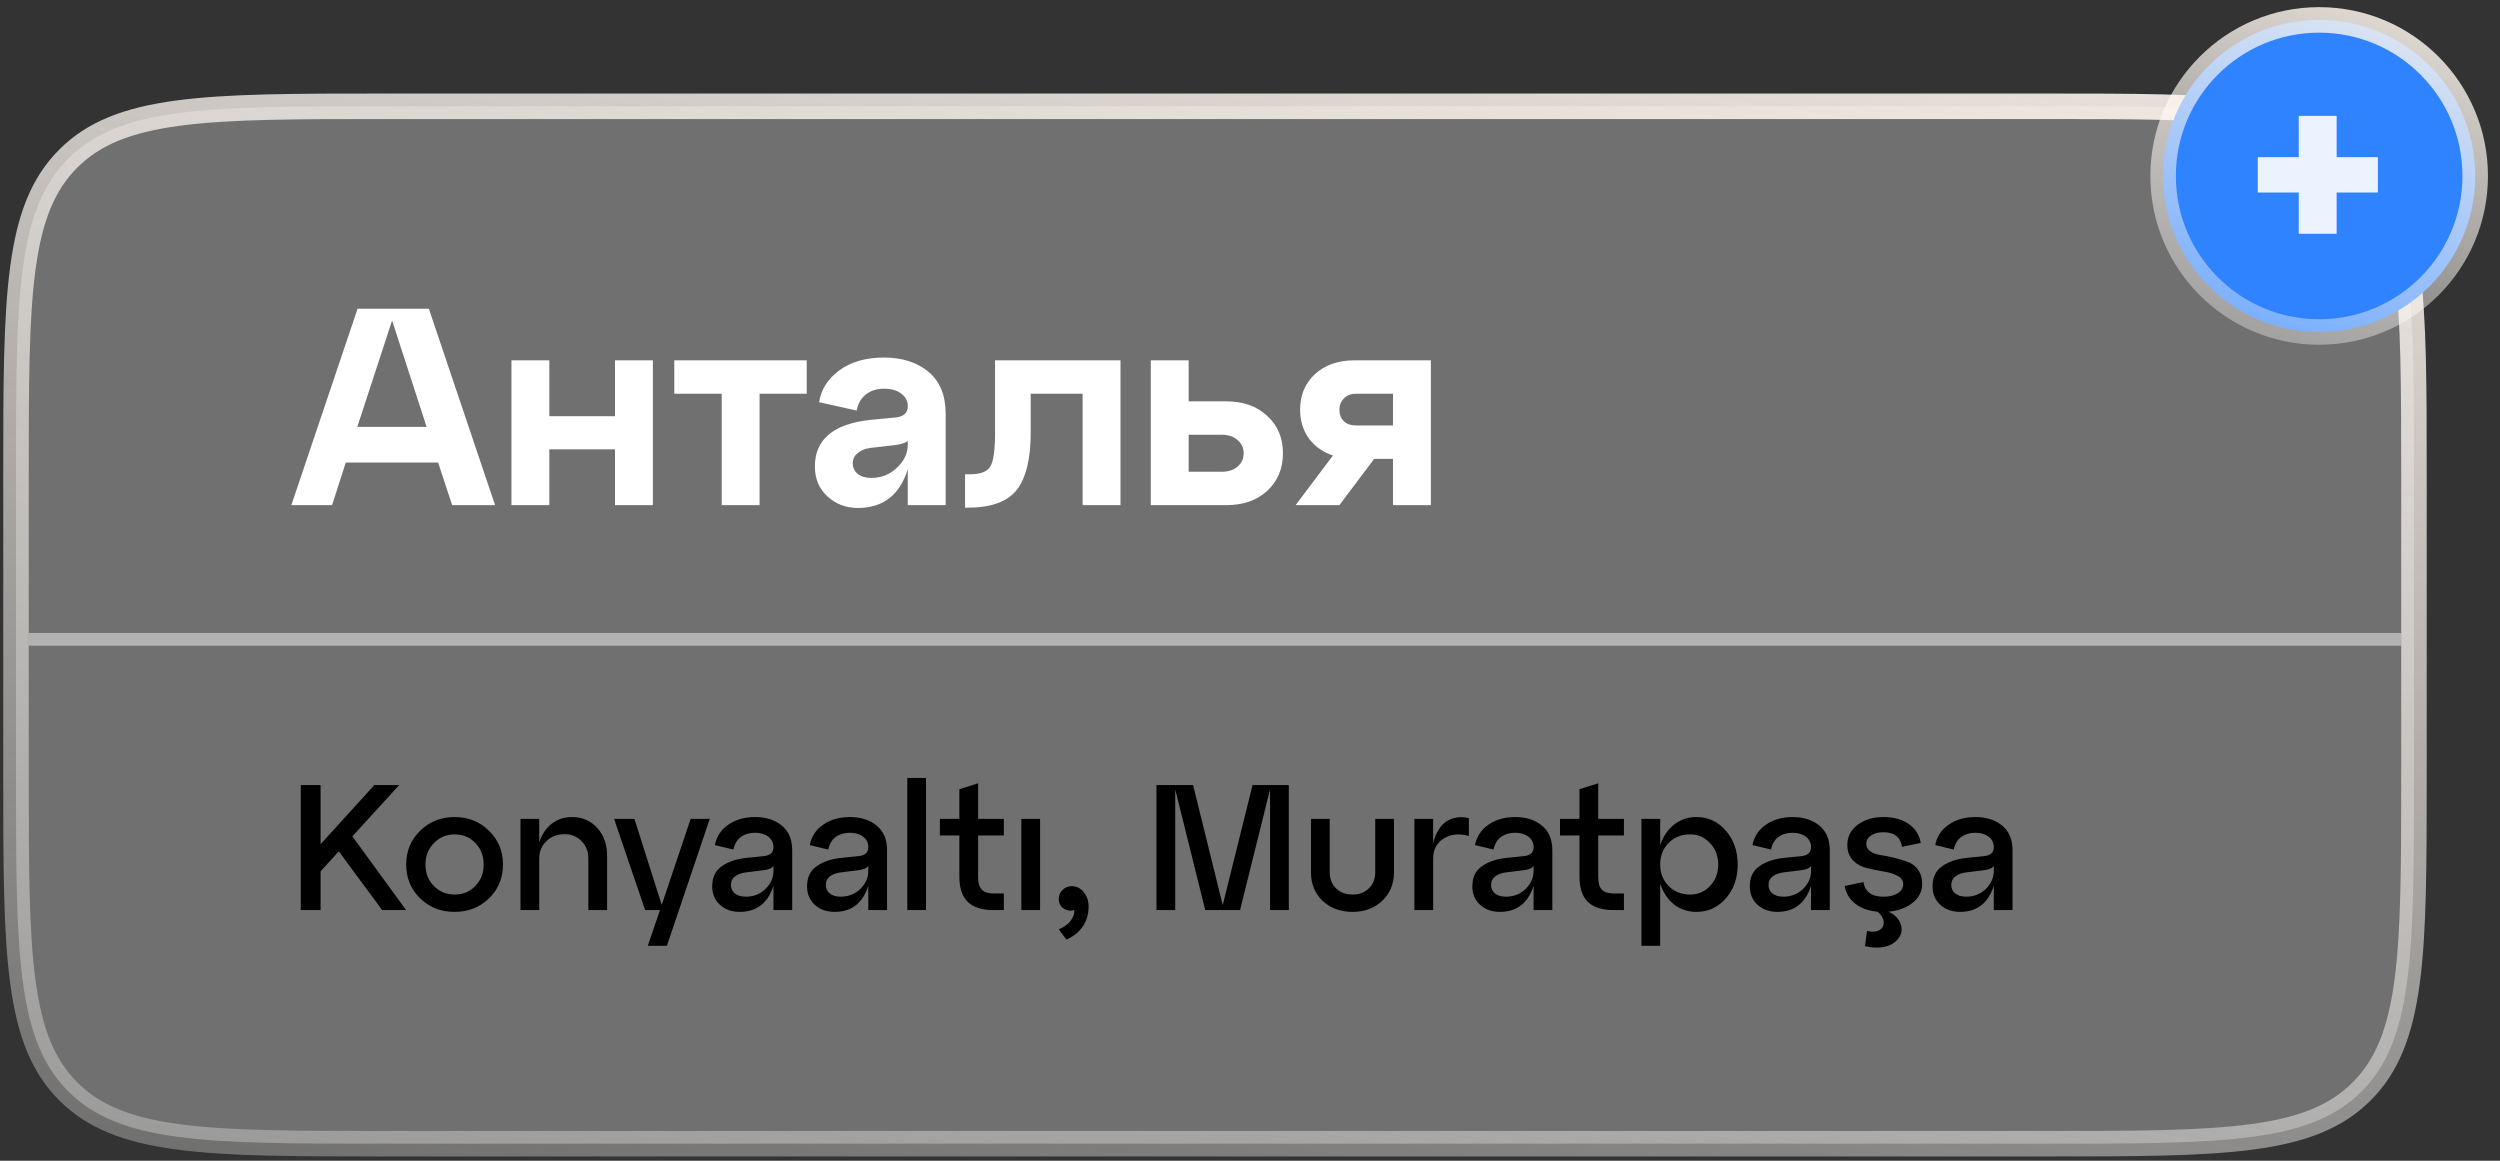 <svg width="196" height="91" viewBox="0 0 196 91" fill="none" xmlns="http://www.w3.org/2000/svg">
<rect x="0" y="0" width="196" height="91" fill="#333333" stroke="none"/>
<path d="M1.254 37.333C1.254 30.233 1.256 25.009 1.794 21.007C2.328 17.033 3.374 14.413 5.354 12.433C7.334 10.453 9.954 9.407 13.928 8.873C17.931 8.335 23.155 8.333 30.254 8.333H160.254C167.353 8.333 172.577 8.335 176.58 8.873C180.554 9.407 183.173 10.453 185.153 12.433C187.133 14.413 188.179 17.033 188.714 21.007C189.252 25.009 189.254 30.233 189.254 37.333V60.666C189.254 67.766 189.252 72.99 188.714 76.992C188.179 80.966 187.133 83.586 185.153 85.566C183.173 87.546 180.554 88.592 176.58 89.126C172.577 89.664 167.353 89.666 160.254 89.666H30.254C23.155 89.666 17.931 89.664 13.928 89.126C9.954 88.592 7.334 87.546 5.354 85.566C3.374 83.586 2.328 80.966 1.794 76.992C1.256 72.99 1.254 67.766 1.254 60.666V37.333Z" fill="white" fill-opacity="0.3" stroke="url(#paint0_linear_1066_587)" stroke-width="2"/>
<path d="M38.814 39.604H35.448L34.348 36.26H27.11L26.032 39.604H22.842L28.034 24.204H33.622L38.814 39.604ZM30.74 25.128L28.012 33.466H33.446L30.74 25.128ZM43.068 39.604H40.098V28.252H43.068V32.63H48.216V28.252H51.186V39.604H48.216V35.226H43.068V39.604ZM59.552 39.604H56.582V30.87H52.864V28.252H63.248V30.87H59.552V39.604ZM69.299 28.032C70.737 28.032 71.903 28.406 72.797 29.154C73.692 29.902 74.139 30.994 74.139 32.432V39.604H71.169V36.788C70.539 38.812 69.233 39.824 67.253 39.824C66.329 39.824 65.537 39.523 64.877 38.922C64.217 38.321 63.887 37.536 63.887 36.568C63.887 34.441 65.347 33.224 68.265 32.916L70.113 32.74C70.817 32.696 71.169 32.395 71.169 31.838C71.169 31.427 70.993 31.097 70.641 30.848C70.304 30.599 69.864 30.474 69.321 30.474C68.735 30.474 68.251 30.628 67.869 30.936C67.503 31.229 67.268 31.647 67.165 32.19L64.217 31.53C64.379 30.518 64.914 29.682 65.823 29.022C66.733 28.362 67.891 28.032 69.299 28.032ZM68.309 37.47C69.087 37.47 69.754 37.206 70.311 36.678C70.883 36.15 71.169 35.541 71.169 34.852V34.566C70.993 34.727 70.656 34.837 70.157 34.896L68.243 35.116C67.818 35.175 67.481 35.314 67.231 35.534C66.982 35.739 66.857 36.003 66.857 36.326C66.857 36.663 66.989 36.942 67.253 37.162C67.517 37.367 67.869 37.47 68.309 37.47ZM75.857 39.802H75.659V37.184H76.033C76.839 37.184 77.367 36.993 77.617 36.612C77.881 36.216 78.013 35.321 78.013 33.928V28.252H87.847V39.604H84.877V30.87H80.807V33.928C80.807 35.981 80.44 37.477 79.707 38.416C78.973 39.34 77.69 39.802 75.857 39.802ZM96.117 39.604H90.221V28.252H93.191V31.464H96.117C97.466 31.464 98.544 31.845 99.351 32.608C100.173 33.356 100.583 34.331 100.583 35.534C100.583 36.736 100.173 37.719 99.351 38.482C98.544 39.23 97.466 39.604 96.117 39.604ZM93.191 34.082V36.986H95.765C96.293 36.986 96.711 36.854 97.019 36.59C97.342 36.311 97.503 35.959 97.503 35.534C97.503 35.108 97.342 34.764 97.019 34.5C96.711 34.221 96.293 34.082 95.765 34.082H93.191ZM106.152 28.252H112.18V39.604H109.21V35.974H107.736L105.008 39.604H101.576L104.502 35.71C103.71 35.446 103.079 34.998 102.61 34.368C102.155 33.722 101.928 32.974 101.928 32.124C101.928 30.98 102.317 30.049 103.094 29.33C103.886 28.611 104.905 28.252 106.152 28.252ZM106.328 33.356H109.21V30.87H106.328C105.917 30.87 105.595 30.994 105.36 31.244C105.125 31.479 105.008 31.772 105.008 32.124C105.008 32.49 105.125 32.791 105.36 33.026C105.595 33.246 105.917 33.356 106.328 33.356Z" fill="white"/>
<path d="M2.256 50.123L188.254 50.123" stroke="white" stroke-opacity="0.46"/>
<path d="M27.626 65.569L31.84 71.351H29.964L26.562 66.745L25.134 68.313V71.351H23.58V61.551H25.134V66.185L29.348 61.551H31.294L27.626 65.569ZM32.937 70.427C32.209 69.718 31.845 68.836 31.845 67.781C31.845 66.726 32.209 65.844 32.937 65.135C33.665 64.416 34.566 64.057 35.639 64.057C36.712 64.057 37.613 64.416 38.341 65.135C39.069 65.844 39.433 66.726 39.433 67.781C39.433 68.836 39.069 69.718 38.341 70.427C37.613 71.136 36.712 71.491 35.639 71.491C34.566 71.491 33.665 71.136 32.937 70.427ZM34.015 66.101C33.576 66.549 33.357 67.109 33.357 67.781C33.357 68.453 33.576 69.013 34.015 69.461C34.453 69.909 34.995 70.133 35.639 70.133C36.292 70.133 36.834 69.909 37.263 69.461C37.702 69.013 37.921 68.453 37.921 67.781C37.921 67.1 37.702 66.535 37.263 66.087C36.834 65.639 36.292 65.415 35.639 65.415C34.995 65.415 34.453 65.644 34.015 66.101ZM44.839 64.057C45.651 64.057 46.313 64.342 46.827 64.911C47.34 65.48 47.596 66.204 47.596 67.081V71.351H46.127V67.305C46.127 66.754 45.949 66.302 45.594 65.947C45.24 65.583 44.801 65.401 44.279 65.401C43.691 65.401 43.21 65.583 42.837 65.947C42.463 66.302 42.276 66.754 42.276 67.305V71.351H40.806V64.197H42.276V66.045C42.472 65.429 42.794 64.944 43.242 64.589C43.7 64.234 44.232 64.057 44.839 64.057ZM51.88 70.945L54.148 64.197H55.646L52.286 74.151H50.788L51.74 71.351H50.578L48.142 64.197H49.738L51.88 70.945ZM59.196 64.057C60.054 64.057 60.754 64.281 61.296 64.729C61.837 65.177 62.108 65.821 62.108 66.661V71.351H60.638V69.447C60.199 70.81 59.317 71.491 57.992 71.491C57.376 71.491 56.862 71.309 56.452 70.945C56.041 70.572 55.836 70.086 55.836 69.489C55.836 68.789 56.083 68.266 56.578 67.921C57.072 67.566 57.702 67.347 58.468 67.263L59.854 67.123C60.376 67.076 60.638 66.843 60.638 66.423C60.638 66.078 60.502 65.802 60.232 65.597C59.97 65.392 59.625 65.289 59.196 65.289C58.757 65.289 58.384 65.401 58.076 65.625C57.777 65.849 57.586 66.176 57.502 66.605L56.046 66.255C56.176 65.583 56.526 65.051 57.096 64.659C57.665 64.258 58.365 64.057 59.196 64.057ZM58.468 70.301C59.074 70.301 59.588 70.1 60.008 69.699C60.428 69.288 60.638 68.812 60.638 68.271V67.879C60.526 68.066 60.255 68.182 59.826 68.229L58.468 68.397C58.113 68.444 57.828 68.551 57.614 68.719C57.408 68.878 57.306 69.097 57.306 69.377C57.306 69.657 57.408 69.881 57.614 70.049C57.828 70.217 58.113 70.301 58.468 70.301ZM66.633 64.057C67.492 64.057 68.192 64.281 68.733 64.729C69.275 65.177 69.545 65.821 69.545 66.661V71.351H68.075V69.447C67.636 70.81 66.754 71.491 65.429 71.491C64.813 71.491 64.3 71.309 63.889 70.945C63.478 70.572 63.273 70.086 63.273 69.489C63.273 68.789 63.52 68.266 64.015 67.921C64.51 67.566 65.14 67.347 65.905 67.263L67.291 67.123C67.814 67.076 68.075 66.843 68.075 66.423C68.075 66.078 67.94 65.802 67.669 65.597C67.408 65.392 67.062 65.289 66.633 65.289C66.195 65.289 65.821 65.401 65.513 65.625C65.215 65.849 65.023 66.176 64.939 66.605L63.483 66.255C63.614 65.583 63.964 65.051 64.533 64.659C65.103 64.258 65.802 64.057 66.633 64.057ZM65.905 70.301C66.512 70.301 67.025 70.1 67.445 69.699C67.865 69.288 68.075 68.812 68.075 68.271V67.879C67.963 68.066 67.692 68.182 67.263 68.229L65.905 68.397C65.55 68.444 65.266 68.551 65.051 68.719C64.846 68.878 64.743 69.097 64.743 69.377C64.743 69.657 64.846 69.881 65.051 70.049C65.266 70.217 65.55 70.301 65.905 70.301ZM72.601 71.351H71.131V60.991H72.601V71.351ZM75.214 65.499H73.688V64.197H75.214V61.873L76.684 61.411V64.197H78.7V65.499H76.684V68.803C76.684 69.242 76.782 69.559 76.978 69.755C77.174 69.951 77.487 70.049 77.916 70.049H78.7V71.351H77.916C76.992 71.351 76.311 71.136 75.872 70.707C75.433 70.278 75.214 69.62 75.214 68.733V65.499ZM81.542 71.351H80.072V64.197H81.542V71.351ZM84.015 69.475C84.407 69.475 84.725 69.634 84.967 69.951C85.219 70.259 85.345 70.637 85.345 71.085C85.345 71.682 85.191 72.2 84.883 72.639C84.575 73.087 84.151 73.428 83.609 73.661L83.007 72.863C83.455 72.667 83.773 72.434 83.959 72.163C84.155 71.892 84.244 71.622 84.225 71.351C83.927 71.435 83.647 71.393 83.385 71.225C83.133 71.057 83.007 70.805 83.007 70.469C83.007 70.198 83.105 69.965 83.301 69.769C83.497 69.573 83.735 69.475 84.015 69.475ZM101.042 61.551V71.351H99.572V61.887L97.22 71.351H94.49L92.138 61.887V71.351H90.668V61.551H93.538L95.862 70.959L98.2 61.551H101.042ZM102.779 68.383V64.197H104.249V68.383C104.249 68.906 104.417 69.33 104.753 69.657C105.089 69.974 105.519 70.133 106.041 70.133C106.555 70.133 106.979 69.974 107.315 69.657C107.651 69.33 107.819 68.906 107.819 68.383V64.197H109.289V68.383C109.289 69.298 108.981 70.044 108.365 70.623C107.759 71.202 106.984 71.491 106.041 71.491C105.089 71.491 104.305 71.202 103.689 70.623C103.083 70.044 102.779 69.298 102.779 68.383ZM112.359 64.197V66.087C112.592 65.238 112.956 64.664 113.451 64.365C113.955 64.066 114.524 63.992 115.159 64.141V65.541C114.384 65.326 113.721 65.396 113.171 65.751C112.629 66.096 112.359 66.614 112.359 67.305V71.351H110.889V64.197H112.359ZM118.791 64.057C119.65 64.057 120.35 64.281 120.891 64.729C121.433 65.177 121.703 65.821 121.703 66.661V71.351H120.233V69.447C119.795 70.81 118.913 71.491 117.587 71.491C116.971 71.491 116.458 71.309 116.047 70.945C115.637 70.572 115.431 70.086 115.431 69.489C115.431 68.789 115.679 68.266 116.173 67.921C116.668 67.566 117.298 67.347 118.063 67.263L119.449 67.123C119.972 67.076 120.233 66.843 120.233 66.423C120.233 66.078 120.098 65.802 119.827 65.597C119.566 65.392 119.221 65.289 118.791 65.289C118.353 65.289 117.979 65.401 117.671 65.625C117.373 65.849 117.181 66.176 117.097 66.605L115.641 66.255C115.772 65.583 116.122 65.051 116.691 64.659C117.261 64.258 117.961 64.057 118.791 64.057ZM118.063 70.301C118.67 70.301 119.183 70.1 119.603 69.699C120.023 69.288 120.233 68.812 120.233 68.271V67.879C120.121 68.066 119.851 68.182 119.421 68.229L118.063 68.397C117.709 68.444 117.424 68.551 117.209 68.719C117.004 68.878 116.901 69.097 116.901 69.377C116.901 69.657 117.004 69.881 117.209 70.049C117.424 70.217 117.709 70.301 118.063 70.301ZM123.831 65.499H122.305V64.197H123.831V61.873L125.301 61.411V64.197H127.317V65.499H125.301V68.803C125.301 69.242 125.399 69.559 125.595 69.755C125.791 69.951 126.104 70.049 126.533 70.049H127.317V71.351H126.533C125.609 71.351 124.928 71.136 124.489 70.707C124.05 70.278 123.831 69.62 123.831 68.733V65.499ZM133.001 64.057C133.925 64.057 134.695 64.416 135.311 65.135C135.927 65.844 136.235 66.726 136.235 67.781C136.235 68.836 135.927 69.718 135.311 70.427C134.695 71.136 133.925 71.491 133.001 71.491C132.329 71.491 131.741 71.295 131.237 70.903C130.743 70.502 130.383 69.96 130.159 69.279V74.151H128.689V64.197H130.159V66.269C130.383 65.588 130.743 65.051 131.237 64.659C131.741 64.258 132.329 64.057 133.001 64.057ZM132.511 70.133C133.127 70.133 133.645 69.909 134.065 69.461C134.495 69.004 134.709 68.444 134.709 67.781C134.709 67.109 134.495 66.549 134.065 66.101C133.645 65.644 133.127 65.415 132.511 65.415C131.83 65.415 131.265 65.639 130.817 66.087C130.379 66.535 130.159 67.1 130.159 67.781C130.159 68.453 130.379 69.013 130.817 69.461C131.265 69.909 131.83 70.133 132.511 70.133ZM140.543 64.057C141.402 64.057 142.102 64.281 142.643 64.729C143.185 65.177 143.455 65.821 143.455 66.661V71.351H141.985V69.447C141.547 70.81 140.665 71.491 139.339 71.491C138.723 71.491 138.21 71.309 137.799 70.945C137.389 70.572 137.183 70.086 137.183 69.489C137.183 68.789 137.431 68.266 137.925 67.921C138.42 67.566 139.05 67.347 139.815 67.263L141.201 67.123C141.724 67.076 141.985 66.843 141.985 66.423C141.985 66.078 141.85 65.802 141.579 65.597C141.318 65.392 140.973 65.289 140.543 65.289C140.105 65.289 139.731 65.401 139.423 65.625C139.125 65.849 138.933 66.176 138.849 66.605L137.393 66.255C137.524 65.583 137.874 65.051 138.443 64.659C139.013 64.258 139.713 64.057 140.543 64.057ZM139.815 70.301C140.422 70.301 140.935 70.1 141.355 69.699C141.775 69.288 141.985 68.812 141.985 68.271V67.879C141.873 68.066 141.603 68.182 141.173 68.229L139.815 68.397C139.461 68.444 139.176 68.551 138.961 68.719C138.756 68.878 138.653 69.097 138.653 69.377C138.653 69.657 138.756 69.881 138.961 70.049C139.176 70.217 139.461 70.301 139.815 70.301ZM150.697 69.307C150.697 69.886 150.45 70.376 149.955 70.777C149.46 71.169 148.83 71.402 148.065 71.477C148.401 71.636 148.653 71.836 148.821 72.079C148.998 72.322 149.087 72.578 149.087 72.849C149.087 73.241 148.91 73.577 148.555 73.857C148.21 74.146 147.729 74.291 147.113 74.291C146.814 74.291 146.516 74.254 146.217 74.179L146.371 72.989C146.595 73.026 146.744 73.045 146.819 73.045C147.09 73.045 147.3 72.98 147.449 72.849C147.608 72.728 147.687 72.564 147.687 72.359C147.687 72.042 147.524 71.748 147.197 71.477C146.478 71.412 145.895 71.202 145.447 70.847C144.999 70.492 144.724 70.03 144.621 69.461L146.091 69.153C146.222 69.918 146.744 70.301 147.659 70.301C148.126 70.301 148.499 70.212 148.779 70.035C149.068 69.848 149.213 69.615 149.213 69.335C149.213 69.036 149.064 68.812 148.765 68.663C148.466 68.504 148.102 68.392 147.673 68.327C147.244 68.252 146.81 68.164 146.371 68.061C145.942 67.958 145.578 67.758 145.279 67.459C144.98 67.151 144.831 66.74 144.831 66.227C144.831 65.602 145.097 65.084 145.629 64.673C146.17 64.262 146.847 64.057 147.659 64.057C148.471 64.057 149.134 64.239 149.647 64.603C150.17 64.967 150.482 65.462 150.585 66.087L149.115 66.395C149.003 65.63 148.518 65.247 147.659 65.247C147.267 65.247 146.945 65.331 146.693 65.499C146.441 65.667 146.315 65.886 146.315 66.157C146.315 66.4 146.422 66.596 146.637 66.745C146.852 66.894 147.122 66.992 147.449 67.039C147.776 67.086 148.126 67.156 148.499 67.249C148.882 67.342 149.236 67.45 149.563 67.571C149.89 67.683 150.16 67.888 150.375 68.187C150.59 68.486 150.697 68.859 150.697 69.307ZM154.871 64.057C155.73 64.057 156.43 64.281 156.971 64.729C157.513 65.177 157.783 65.821 157.783 66.661V71.351H156.313V69.447C155.875 70.81 154.993 71.491 153.667 71.491C153.051 71.491 152.538 71.309 152.127 70.945C151.717 70.572 151.511 70.086 151.511 69.489C151.511 68.789 151.759 68.266 152.253 67.921C152.748 67.566 153.378 67.347 154.143 67.263L155.529 67.123C156.052 67.076 156.313 66.843 156.313 66.423C156.313 66.078 156.178 65.802 155.907 65.597C155.646 65.392 155.301 65.289 154.871 65.289C154.433 65.289 154.059 65.401 153.751 65.625C153.453 65.849 153.261 66.176 153.177 66.605L151.721 66.255C151.852 65.583 152.202 65.051 152.771 64.659C153.341 64.258 154.041 64.057 154.871 64.057ZM154.143 70.301C154.75 70.301 155.263 70.1 155.683 69.699C156.103 69.288 156.313 68.812 156.313 68.271V67.879C156.201 68.066 155.931 68.182 155.501 68.229L154.143 68.397C153.789 68.444 153.504 68.551 153.289 68.719C153.084 68.878 152.981 69.097 152.981 69.377C152.981 69.657 153.084 69.881 153.289 70.049C153.504 70.217 153.789 70.301 154.143 70.301Z" fill="black"/>
<circle cx="181.822" cy="13.794" r="12.234" fill="#2F83FF" stroke="url(#paint1_linear_1066_587)" stroke-width="2"/>
<path d="M180.222 15.093H177.01V12.321H180.222V9.087H183.192V12.321H186.426V15.093H183.192V18.327H180.222V15.093Z" fill="#EBF3FF"/>
<defs>
<linearGradient id="paint0_linear_1066_587" x1="72.199" y1="-29.028" x2="47.37" y2="133.011" gradientUnits="userSpaceOnUse">
<stop stop-color="#FFF6EC"/>
<stop offset="1" stop-color="white" stop-opacity="0.1"/>
</linearGradient>
<linearGradient id="paint1_linear_1066_587" x1="178.611" y1="-10.989" x2="162.209" y2="35.957" gradientUnits="userSpaceOnUse">
<stop stop-color="#FFF6EC"/>
<stop offset="1" stop-color="white" stop-opacity="0.1"/>
</linearGradient>
</defs>
</svg>
